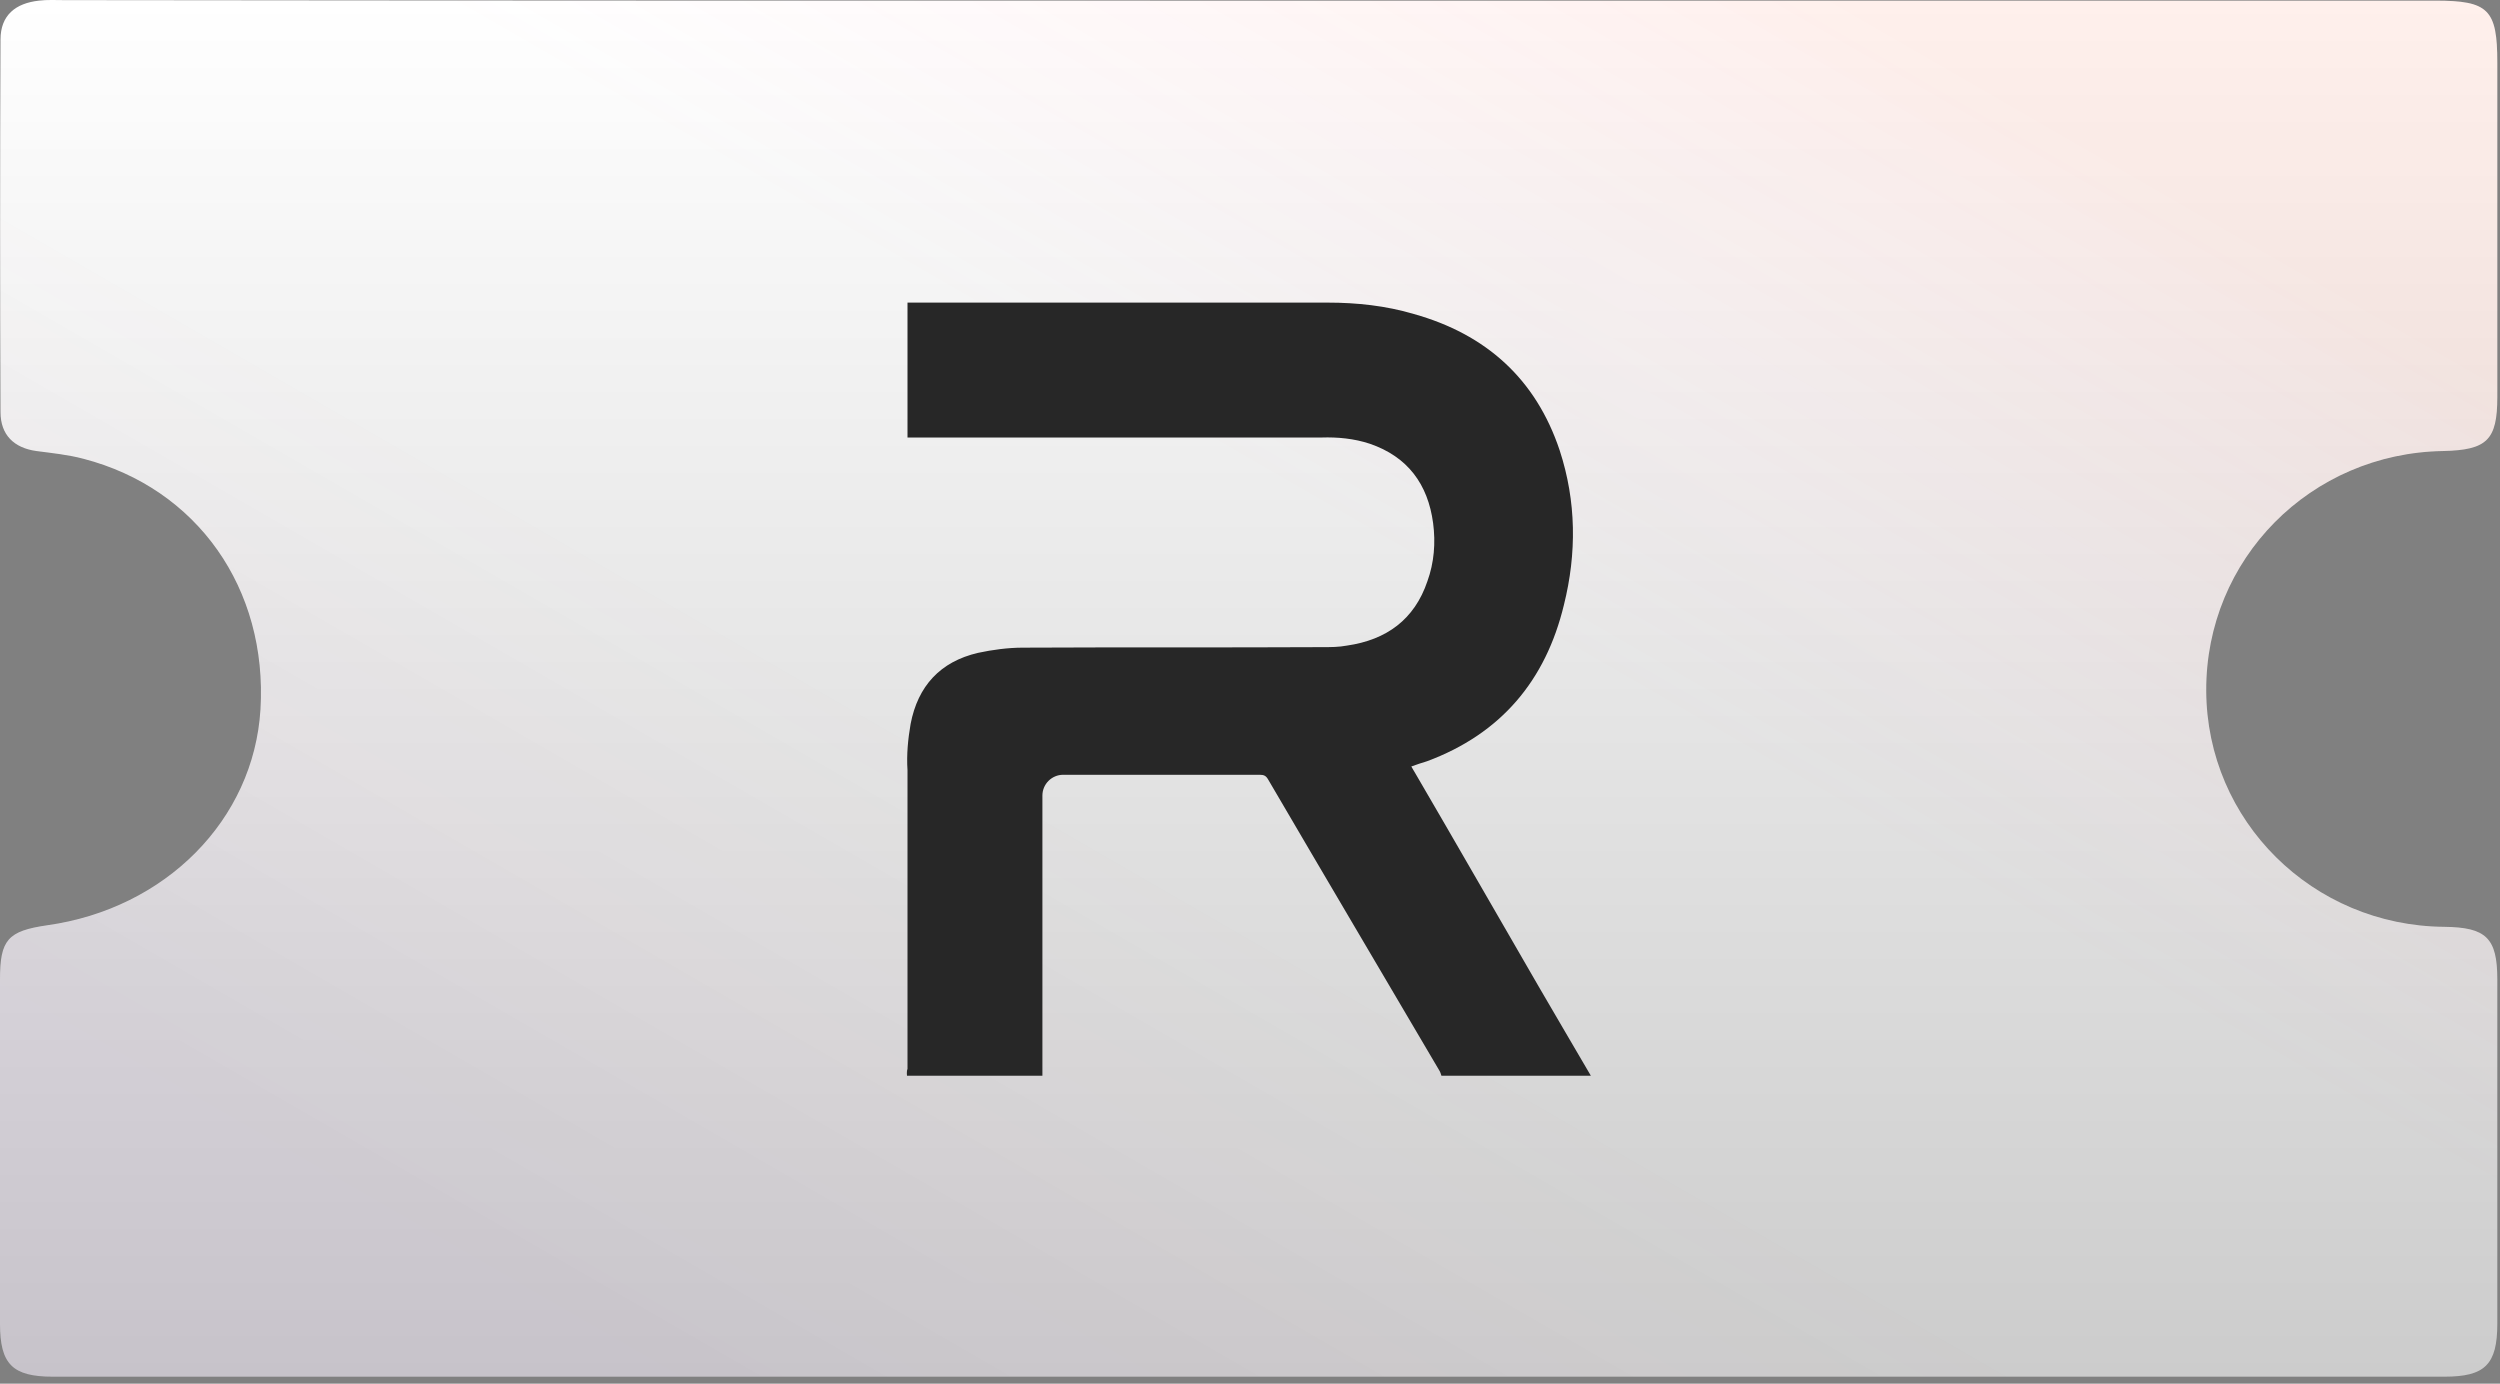 <svg width="159" height="88" viewBox="0 0 159 88" fill="none" xmlns="http://www.w3.org/2000/svg">
<rect x="0" y="0" width="159" height="88" fill="#808080" stroke="none"/>
<g id="Group">
<g id="Group_2">
<g id="Group_3">
<g id="Group_4">
<g id="Group_5">
<path id="Vector" d="M79.497 0.041C104.643 0.041 129.756 0.041 154.902 0.041C158.268 0.041 158.829 0.602 158.829 3.968C158.829 11.063 158.829 18.158 158.829 25.253C158.829 27.992 158.169 28.619 155.397 28.685C146.949 28.817 140.283 35.549 140.316 43.931C140.349 52.214 147.081 58.88 155.463 58.946C158.103 58.979 158.829 59.639 158.829 62.279C158.829 69.572 158.829 76.898 158.829 84.191C158.829 86.798 158.037 87.557 155.463 87.557C104.775 87.557 54.054 87.557 3.366 87.557C0.792 87.557 0 86.765 0 84.191C0 76.898 0 69.572 0 62.279C0 59.771 0.495 59.21 3.003 58.847C10.527 57.791 16.137 52.148 16.566 45.119C17.028 37.43 12.54 31.061 5.313 29.18C4.323 28.916 3.3 28.817 2.31 28.685C0.891 28.487 0.033 27.662 0.033 26.21C-1.89319e-07 18.323 -1.89319e-07 10.403 0.033 2.516C0.033 0.965 0.99 0.206 2.475 0.041C3.003 -0.025 3.564 0.008 4.092 0.008C29.238 0.041 54.351 0.041 79.497 0.041Z" fill="url(#paint0_linear_2166_60511)"/>
<path id="Vector_2" opacity="0.49" d="M79.497 0.041C104.643 0.041 129.756 0.041 154.902 0.041C158.268 0.041 158.829 0.602 158.829 3.968C158.829 11.063 158.829 18.158 158.829 25.253C158.829 27.992 158.169 28.619 155.397 28.685C146.949 28.817 140.283 35.549 140.316 43.931C140.349 52.214 147.081 58.88 155.463 58.946C158.103 58.979 158.829 59.639 158.829 62.279C158.829 69.572 158.829 76.898 158.829 84.191C158.829 86.798 158.037 87.557 155.463 87.557C104.775 87.557 54.054 87.557 3.366 87.557C0.792 87.557 0 86.765 0 84.191C0 76.898 0 69.572 0 62.279C0 59.771 0.495 59.21 3.003 58.847C10.527 57.791 16.137 52.148 16.566 45.119C17.028 37.43 12.54 31.061 5.313 29.18C4.323 28.916 3.3 28.817 2.31 28.685C0.891 28.487 0.033 27.662 0.033 26.21C-1.89319e-07 18.323 -1.89319e-07 10.403 0.033 2.516C0.033 0.965 0.99 0.206 2.475 0.041C3.003 -0.025 3.564 0.008 4.092 0.008C29.238 0.041 54.351 0.041 79.497 0.041Z" fill="url(#paint1_linear_2166_60511)"/>
<path id="Vector_3" opacity="0.45" d="M79.497 0.041C104.643 0.041 129.756 0.041 154.902 0.041C158.268 0.041 158.829 0.602 158.829 3.968C158.829 11.063 158.829 18.158 158.829 25.253C158.829 27.992 158.169 28.619 155.397 28.685C146.949 28.817 140.283 35.549 140.316 43.931C140.349 52.214 147.081 58.88 155.463 58.946C158.103 58.979 158.829 59.639 158.829 62.279C158.829 69.572 158.829 76.898 158.829 84.191C158.829 86.798 158.037 87.557 155.463 87.557C104.775 87.557 54.054 87.557 3.366 87.557C0.792 87.557 0 86.765 0 84.191C0 76.898 0 69.572 0 62.279C0 59.771 0.495 59.21 3.003 58.847C10.527 57.791 16.137 52.148 16.566 45.119C17.028 37.43 12.54 31.061 5.313 29.18C4.323 28.916 3.3 28.817 2.31 28.685C0.891 28.487 0.033 27.662 0.033 26.21C-1.89319e-07 18.323 -1.89319e-07 10.403 0.033 2.516C0.033 0.965 0.99 0.206 2.475 0.041C3.003 -0.025 3.564 0.008 4.092 0.008C29.238 0.041 54.351 0.041 79.497 0.041Z" fill="url(#paint2_linear_2166_60511)"/>
</g>
</g>
<g id="Group_6">
<g id="Group_7">
<path id="Vector_4" d="M101.178 68.416C97.977 68.416 94.908 68.416 91.674 68.416C91.641 68.317 91.608 68.185 91.542 68.086C87.912 61.915 84.282 55.777 80.652 49.573C80.52 49.342 80.388 49.276 80.124 49.276H67.617C66.891 49.276 66.297 49.87 66.297 50.596V61.156C66.297 63.598 66.297 65.974 66.297 68.416C63.426 68.416 57.684 68.416 57.684 68.416C57.684 68.416 57.651 68.119 57.717 67.987V48.979C57.651 47.989 57.75 46.999 57.915 46.042C58.377 43.633 59.796 42.082 62.205 41.521C63.129 41.323 64.119 41.191 65.043 41.191C71.412 41.158 77.781 41.191 84.117 41.158C84.645 41.158 85.14 41.158 85.668 41.059C88.176 40.696 89.958 39.409 90.783 36.967C91.212 35.779 91.311 34.525 91.146 33.271C90.816 30.796 89.529 29.047 87.12 28.222C86.13 27.892 85.074 27.793 84.051 27.826H58.113H57.717C57.717 27.826 57.717 22.084 57.717 19.246C57.882 19.246 57.981 19.246 58.113 19.246C66.891 19.246 75.702 19.246 84.447 19.246C86.295 19.246 88.143 19.444 89.925 19.972C94.512 21.259 97.68 24.097 99.198 28.651C100.254 31.885 100.287 35.185 99.462 38.485C98.307 43.27 95.469 46.669 90.75 48.418C90.42 48.517 90.123 48.616 89.76 48.748C89.859 48.913 89.925 49.045 89.991 49.144C92.631 53.665 95.238 58.219 97.878 62.773C99 64.687 100.089 66.568 101.178 68.416Z" fill="#272727"/>
</g>
</g>
</g>
</g>
</g>
<defs>
<linearGradient id="paint0_linear_2166_60511" x1="79.418" y1="0.04" x2="79.418" y2="87.574" gradientUnits="userSpaceOnUse">
<stop offset="1.06556e-07" stop-color="white"/>
<stop offset="1" stop-color="#CCCCCC"/>
</linearGradient>
<linearGradient id="paint1_linear_2166_60511" x1="117.752" y1="-22.616" x2="41.061" y2="110.217" gradientUnits="userSpaceOnUse">
<stop offset="0.127" stop-color="#FF653F" stop-opacity="0.2"/>
<stop offset="0.423" stop-color="#FF7BAC" stop-opacity="0"/>
</linearGradient>
<linearGradient id="paint2_linear_2166_60511" x1="41.061" y1="110.217" x2="117.752" y2="-22.616" gradientUnits="userSpaceOnUse">
<stop offset="0.127" stop-color="#510094" stop-opacity="0.1"/>
<stop offset="0.423" stop-color="#FF7BAC" stop-opacity="0"/>
</linearGradient>
</defs>
</svg>
